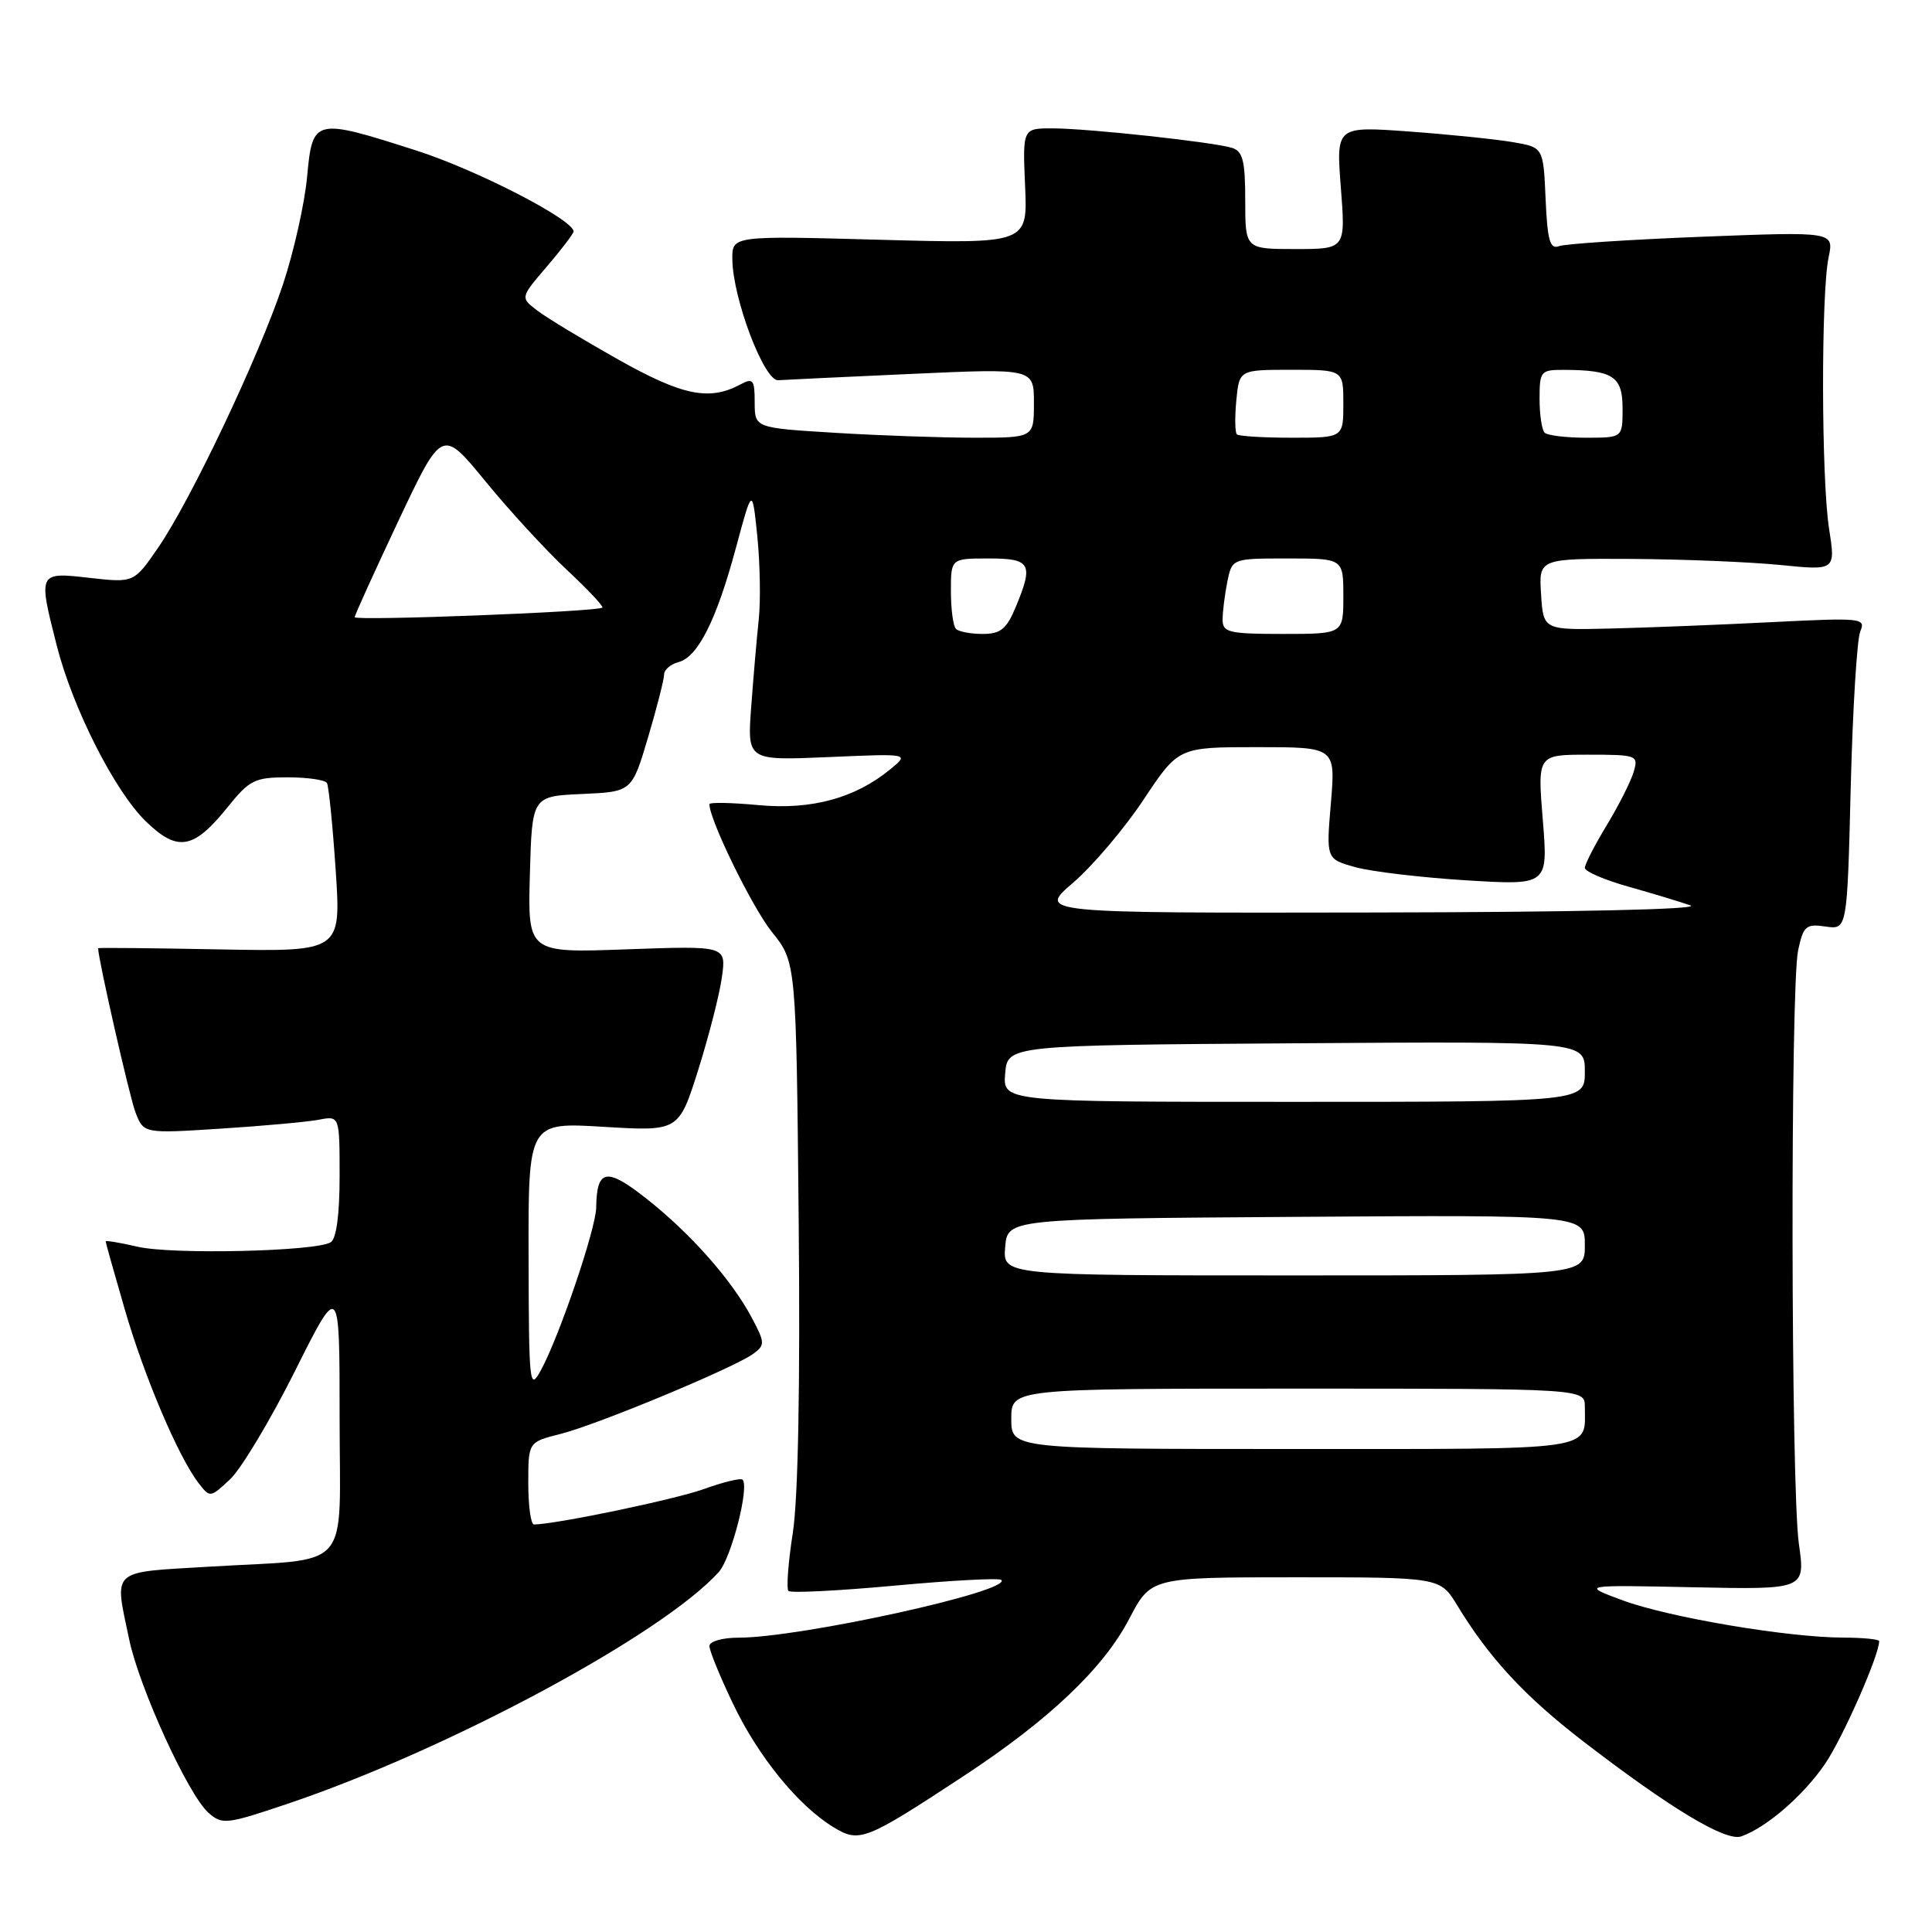 <?xml version="1.0" encoding="UTF-8" standalone="no"?>
<!DOCTYPE svg PUBLIC "-//W3C//DTD SVG 1.1//EN" "http://www.w3.org/Graphics/SVG/1.1/DTD/svg11.dtd" >
<svg xmlns="http://www.w3.org/2000/svg" xmlns:xlink="http://www.w3.org/1999/xlink" version="1.1" viewBox="0 0 256 256">
 <g >
 <path fill="currentColor"
d=" M 127.71 235.32 C 138.99 227.91 146.20 221.07 149.62 214.52 C 152.50 209.00 152.50 209.00 171.67 209.00 C 190.84 209.00 190.84 209.00 193.11 212.75 C 197.31 219.67 202.05 224.79 209.80 230.75 C 221.37 239.65 228.69 244.05 230.73 243.33 C 234.08 242.15 238.95 237.93 241.83 233.72 C 244.17 230.29 249.00 219.34 249.00 217.46 C 249.00 217.21 246.86 217.00 244.25 216.99 C 236.91 216.98 221.10 214.31 215.00 212.05 C 209.50 210.01 209.50 210.01 224.36 210.32 C 239.22 210.63 239.22 210.63 238.36 204.56 C 237.30 197.06 237.22 130.83 238.26 125.93 C 238.95 122.69 239.30 122.39 241.89 122.77 C 244.76 123.19 244.76 123.19 245.23 104.35 C 245.49 93.98 246.06 84.67 246.50 83.65 C 247.25 81.90 246.69 81.84 234.89 82.43 C 228.08 82.78 218.45 83.16 213.50 83.28 C 204.50 83.50 204.50 83.50 204.20 78.75 C 203.89 74.00 203.89 74.00 216.20 74.06 C 222.96 74.10 231.81 74.46 235.86 74.86 C 243.23 75.60 243.23 75.60 242.36 70.05 C 241.33 63.42 241.29 38.91 242.30 34.10 C 243.01 30.69 243.01 30.69 225.51 31.37 C 215.89 31.75 207.36 32.31 206.56 32.62 C 205.38 33.07 205.04 31.85 204.80 26.35 C 204.50 19.53 204.50 19.53 200.50 18.84 C 198.30 18.46 192.12 17.82 186.77 17.43 C 177.04 16.72 177.04 16.72 177.67 24.86 C 178.30 33.00 178.30 33.00 171.65 33.00 C 165.00 33.00 165.00 33.00 165.00 26.57 C 165.00 21.31 164.68 20.04 163.25 19.59 C 160.74 18.82 144.23 17.02 139.50 17.01 C 135.50 17.00 135.50 17.00 135.83 24.65 C 136.17 32.30 136.17 32.30 116.58 31.77 C 97.00 31.23 97.00 31.23 97.04 34.37 C 97.09 39.54 101.26 50.52 103.11 50.38 C 104.00 50.32 111.99 49.94 120.86 49.54 C 137.00 48.81 137.00 48.81 137.00 53.40 C 137.00 58.00 137.00 58.00 129.16 58.00 C 124.84 58.00 116.52 57.71 110.66 57.35 C 100.00 56.70 100.00 56.70 100.00 53.31 C 100.00 50.31 99.79 50.04 98.11 50.94 C 93.98 53.15 90.44 52.43 81.94 47.65 C 77.30 45.04 72.47 42.13 71.22 41.17 C 68.93 39.44 68.93 39.44 72.47 35.31 C 74.41 33.04 76.00 30.95 76.00 30.67 C 76.00 29.12 63.23 22.54 55.24 19.97 C 41.60 15.60 41.42 15.64 40.69 23.45 C 40.36 26.99 38.92 33.41 37.49 37.70 C 34.30 47.27 25.30 66.24 20.96 72.56 C 17.75 77.23 17.75 77.23 11.87 76.57 C 5.04 75.79 5.04 75.80 7.52 85.54 C 9.63 93.84 15.22 104.87 19.34 108.85 C 23.55 112.93 25.66 112.55 30.18 106.93 C 33.06 103.35 33.76 103.00 38.11 103.00 C 40.73 103.00 43.08 103.34 43.32 103.75 C 43.56 104.16 44.08 109.36 44.48 115.30 C 45.20 126.10 45.20 126.10 29.10 125.80 C 20.24 125.63 13.00 125.56 13.00 125.64 C 13.01 127.09 17.16 145.30 17.94 147.36 C 19.03 150.21 19.03 150.21 29.27 149.55 C 34.89 149.19 40.74 148.66 42.25 148.37 C 45.00 147.84 45.00 147.84 45.00 155.86 C 45.00 160.96 44.57 164.15 43.82 164.61 C 41.86 165.82 22.82 166.26 18.25 165.20 C 15.91 164.66 14.00 164.34 14.00 164.49 C 14.00 164.65 15.13 168.67 16.51 173.42 C 19.09 182.35 23.61 193.00 26.30 196.50 C 27.83 198.48 27.86 198.48 30.50 196.00 C 31.96 194.62 35.83 188.18 39.08 181.68 C 45.00 169.85 45.00 169.85 45.00 187.80 C 45.00 208.67 46.95 206.44 27.61 207.60 C 14.51 208.38 15.14 207.80 17.11 217.20 C 18.44 223.61 24.95 237.85 27.62 240.20 C 29.44 241.81 30.00 241.74 38.02 239.04 C 59.32 231.88 87.82 216.56 95.25 208.29 C 96.90 206.45 99.33 197.00 98.39 196.06 C 98.15 195.82 95.83 196.38 93.23 197.32 C 89.35 198.71 73.57 201.99 70.75 202.00 C 70.34 202.00 70.00 199.54 70.00 196.54 C 70.00 191.08 70.00 191.08 74.25 190.01 C 79.15 188.78 97.32 181.22 99.82 179.38 C 101.39 178.23 101.37 177.90 99.59 174.56 C 96.91 169.55 91.52 163.45 85.66 158.83 C 80.37 154.65 79.07 154.88 79.00 160.00 C 78.96 162.81 74.15 176.99 71.69 181.53 C 70.16 184.35 70.08 183.63 70.04 166.60 C 70.00 148.70 70.00 148.70 79.97 149.31 C 89.94 149.91 89.94 149.91 92.52 141.76 C 93.93 137.27 95.35 131.74 95.66 129.46 C 96.23 125.32 96.23 125.32 83.08 125.79 C 69.93 126.27 69.93 126.27 70.21 115.88 C 70.50 105.50 70.50 105.50 77.12 105.21 C 83.73 104.91 83.73 104.91 85.87 97.71 C 87.05 93.74 88.00 89.99 88.00 89.37 C 88.00 88.74 88.86 88.01 89.91 87.73 C 92.48 87.06 94.95 82.14 97.53 72.53 C 99.68 64.55 99.68 64.55 100.35 71.08 C 100.71 74.67 100.80 79.61 100.54 82.05 C 100.28 84.50 99.83 89.71 99.54 93.64 C 99.01 100.78 99.01 100.78 109.75 100.32 C 120.50 99.85 120.50 99.85 118.00 101.91 C 113.31 105.77 107.53 107.34 100.48 106.68 C 96.92 106.35 94.00 106.29 94.00 106.56 C 94.00 108.64 99.69 120.27 102.28 123.49 C 105.50 127.50 105.50 127.50 105.83 161.73 C 106.04 183.53 105.76 198.56 105.05 203.12 C 104.44 207.05 104.18 210.52 104.48 210.81 C 104.78 211.11 111.13 210.79 118.60 210.10 C 126.07 209.41 132.41 209.07 132.68 209.35 C 134.16 210.82 106.04 217.00 97.87 217.00 C 95.71 217.00 94.00 217.49 94.00 218.11 C 94.00 218.72 95.40 222.14 97.11 225.72 C 100.45 232.73 105.75 239.25 110.42 242.10 C 113.88 244.21 114.61 243.93 127.71 235.32 Z  M 134.00 188.00 C 134.00 184.00 134.00 184.00 172.00 184.00 C 210.00 184.00 210.00 184.00 210.00 186.42 C 210.00 192.31 212.13 192.00 171.39 192.00 C 134.00 192.00 134.00 192.00 134.00 188.00 Z  M 133.19 165.25 C 133.50 161.50 133.50 161.50 171.75 161.24 C 210.00 160.98 210.00 160.98 210.00 164.99 C 210.00 169.00 210.00 169.00 171.44 169.00 C 132.88 169.00 132.88 169.00 133.19 165.25 Z  M 133.19 142.25 C 133.50 138.50 133.50 138.50 171.75 138.24 C 210.00 137.98 210.00 137.98 210.00 141.99 C 210.00 146.00 210.00 146.00 171.44 146.00 C 132.88 146.00 132.88 146.00 133.19 142.25 Z  M 142.19 116.97 C 144.77 114.75 148.97 109.81 151.52 105.97 C 156.15 99.00 156.15 99.00 166.56 99.00 C 176.97 99.00 176.97 99.00 176.35 106.41 C 175.72 113.83 175.72 113.83 179.61 114.91 C 181.75 115.50 188.37 116.28 194.31 116.65 C 205.13 117.31 205.13 117.31 204.43 108.65 C 203.72 100.00 203.72 100.00 210.43 100.00 C 216.91 100.00 217.11 100.08 216.48 102.25 C 216.12 103.49 214.52 106.67 212.92 109.32 C 211.31 111.97 210.00 114.52 210.00 115.00 C 210.00 115.47 212.59 116.59 215.75 117.48 C 218.91 118.37 222.62 119.49 224.00 119.97 C 225.49 120.49 208.59 120.87 182.00 120.91 C 137.50 120.99 137.50 120.99 142.19 116.97 Z  M 126.67 83.33 C 126.30 82.97 126.00 80.72 126.00 78.33 C 126.00 74.00 126.00 74.00 131.00 74.00 C 136.61 74.00 136.99 74.69 134.55 80.53 C 133.37 83.35 132.56 84.00 130.22 84.00 C 128.63 84.00 127.03 83.70 126.67 83.33 Z  M 162.00 82.12 C 162.00 81.09 162.28 78.84 162.62 77.12 C 163.25 74.00 163.25 74.00 170.62 74.00 C 178.00 74.00 178.00 74.00 178.00 79.00 C 178.00 84.00 178.00 84.00 170.00 84.00 C 162.84 84.00 162.00 83.80 162.00 82.12 Z  M 47.00 81.78 C 47.00 81.51 49.61 75.77 52.79 69.02 C 58.58 56.76 58.58 56.76 64.30 63.75 C 67.44 67.59 72.29 72.87 75.07 75.47 C 77.85 78.07 79.99 80.34 79.82 80.51 C 79.27 81.06 47.00 82.30 47.00 81.78 Z  M 163.89 57.55 C 163.64 57.31 163.61 55.28 163.82 53.05 C 164.21 49.00 164.21 49.00 171.11 49.00 C 178.00 49.00 178.00 49.00 178.00 53.50 C 178.00 58.00 178.00 58.00 171.17 58.00 C 167.41 58.00 164.13 57.80 163.89 57.55 Z  M 204.67 57.33 C 204.30 56.97 204.00 54.94 204.00 52.83 C 204.00 49.17 204.15 49.00 207.25 49.01 C 213.74 49.04 215.00 49.87 215.00 54.12 C 215.00 58.00 215.00 58.00 210.17 58.00 C 207.51 58.00 205.03 57.70 204.67 57.33 Z "/>
</g>
</svg>